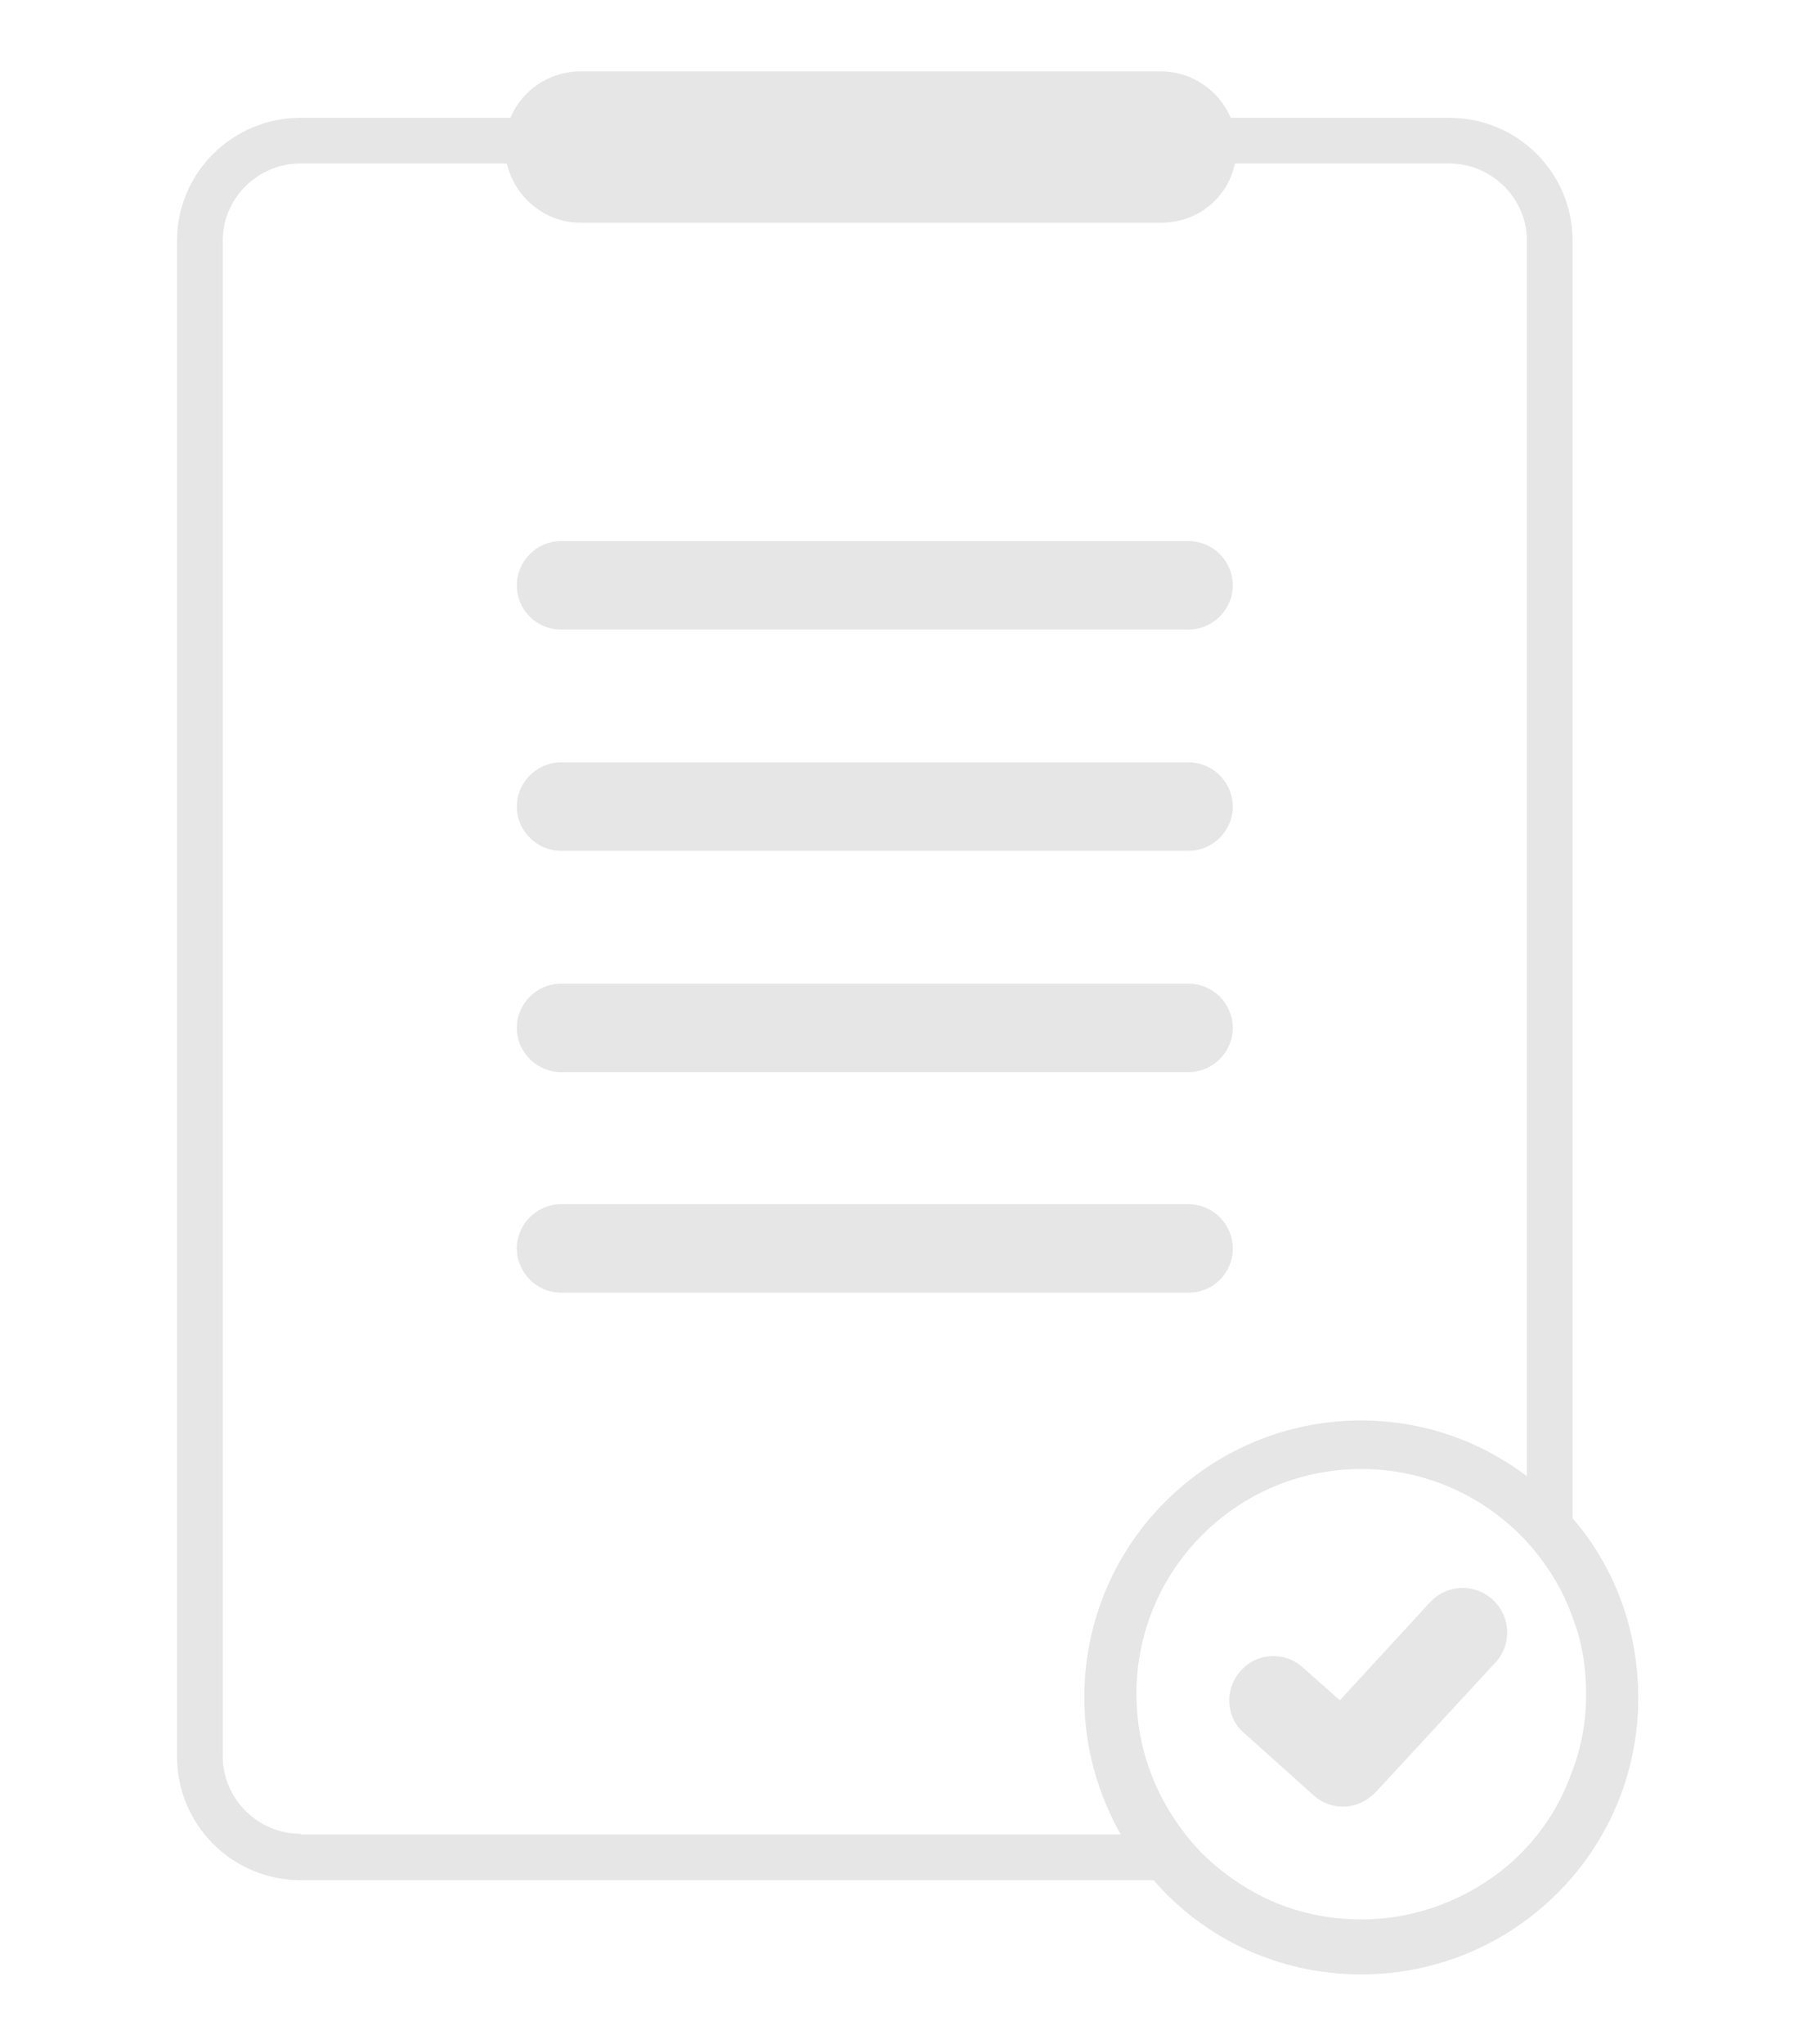<?xml version="1.0" encoding="utf-8"?>
<!-- Generator: Adobe Illustrator 27.1.0, SVG Export Plug-In . SVG Version: 6.00 Build 0)  -->
<svg version="1.1" id="Capa_1" xmlns="http://www.w3.org/2000/svg" xmlns:xlink="http://www.w3.org/1999/xlink" x="0px" y="0px"
	 viewBox="0 0 254.4 286.4" style="enable-background:new 0 0 254.4 286.4;" xml:space="preserve">
<style type="text/css">
	.st0{fill:#E6E6E6;}
</style>
<g>
	<path class="st0" d="M78.6,88.2h87.9c3.4,0,6.2-2.8,6.2-6.2c0-3.4-2.8-6.2-6.2-6.2H78.6c-3.4,0-6.2,2.8-6.2,6.2
		C72.4,85.5,75.2,88.2,78.6,88.2z"/>
	<path class="st0" d="M78.6,119.2h87.9c3.4,0,6.2-2.8,6.2-6.2c0-3.4-2.8-6.2-6.2-6.2H78.6c-3.4,0-6.2,2.8-6.2,6.2
		C72.4,116.4,75.2,119.2,78.6,119.2z"/>
	<path class="st0" d="M78.6,150.2h87.9c3.4,0,6.2-2.8,6.2-6.2c0-3.4-2.8-6.2-6.2-6.2H78.6c-3.4,0-6.2,2.8-6.2,6.2
		C72.4,147.4,75.2,150.2,78.6,150.2z"/>
	<path class="st0" d="M172.7,174.9c0-3.4-2.8-6.2-6.2-6.2H78.6c-3.4,0-6.2,2.8-6.2,6.2c0,3.4,2.8,6.2,6.2,6.2h87.9
		C169.9,181.1,172.7,178.4,172.7,174.9z"/>
	<path class="st0" d="M220.3,212.7V33.7c0-9.5-7.7-17.2-17.3-17.2h-30.6c-1.6-3.8-5.4-6.5-9.8-6.5H81.3c-4.4,0-8.2,2.7-9.8,6.5H42.1
		c-9.5,0-17.3,7.7-17.3,17.2v212.4c0,9.5,7.7,17.3,17.3,17.3h119.5c7,8.1,17.4,13.2,29.1,13.2c21.4,0,38.8-17.3,38.8-38.7
		C229.5,228.2,226.1,219.4,220.3,212.7z M42.1,256.9c-6,0-10.9-4.9-10.9-10.9V33.7c0-5.9,4.9-10.8,10.9-10.8H71
		c1.1,4.7,5.3,8.3,10.3,8.3h81.4c5.1,0,9.3-3.5,10.3-8.3h30c6,0,10.9,4.9,10.9,10.8v173.1c-6.5-4.9-14.5-7.8-23.2-7.8
		c-21.4,0-38.8,17.3-38.8,38.8c0,7,1.9,13.5,5.1,19.2H42.1z M211.3,261.3L211.3,261.3c-5.6,4.7-12.8,7.6-20.6,7.6
		c-6.7,0-12.8-2-17.9-5.6c-2.6-1.8-4.9-3.9-6.8-6.4c-4.2-5.4-6.8-12.1-6.8-19.6c0-17.4,14.1-31.5,31.5-31.5
		c9.1,0,17.4,3.9,23.2,10.2c2.8,3.1,5,6.6,6.4,10.6c1.3,3.3,1.9,7,1.9,10.7c0,4-0.7,7.7-2.1,11.2
		C218.3,253.6,215.2,257.9,211.3,261.3z"/>
	<path class="st0" d="M200.3,224.5l-12.6,13.7l-5.2-4.6c-2.5-2.3-6.5-2.1-8.7,0.5c-2.3,2.5-2.1,6.5,0.5,8.7l9.7,8.7
		c1.2,1.1,2.7,1.6,4.1,1.6c1.7,0,3.3-0.7,4.6-2l16.8-18.2c2.3-2.5,2.2-6.4-0.4-8.8C206.6,221.8,202.7,221.9,200.3,224.5z"/>
</g>
</svg>
